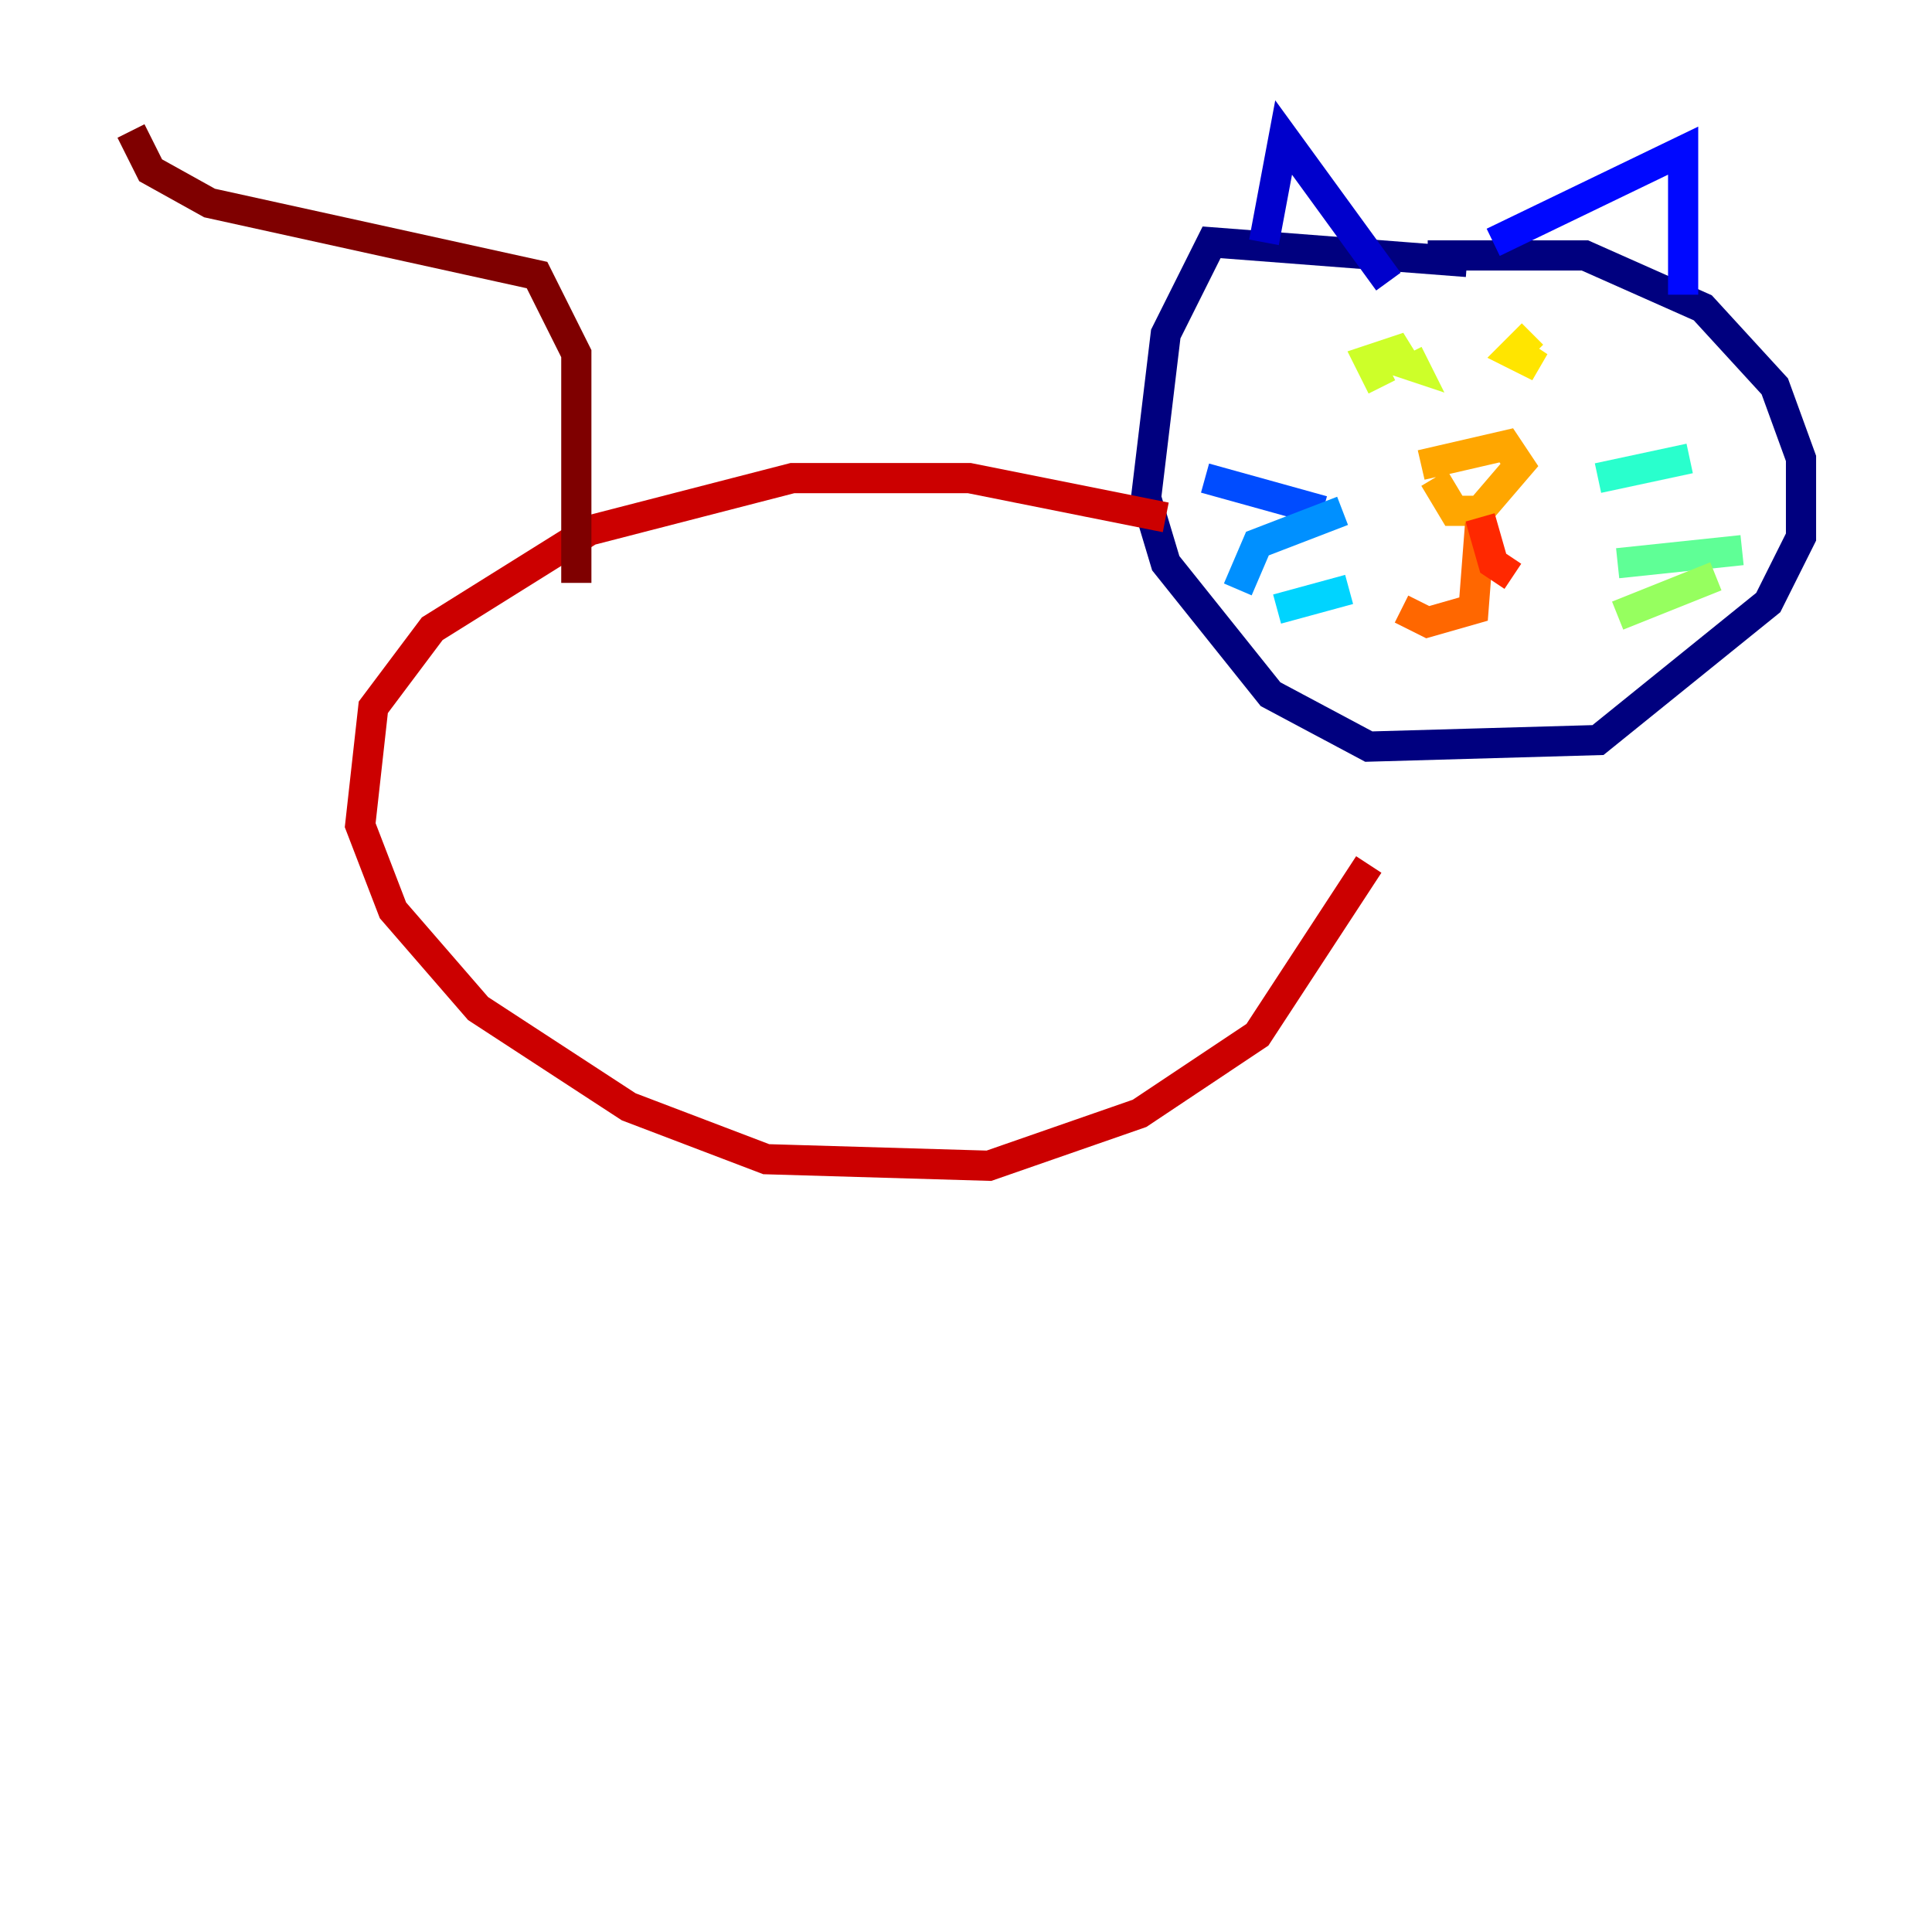 <?xml version="1.0" encoding="utf-8" ?>
<svg baseProfile="tiny" height="128" version="1.2" viewBox="0,0,128,128" width="128" xmlns="http://www.w3.org/2000/svg" xmlns:ev="http://www.w3.org/2001/xml-events" xmlns:xlink="http://www.w3.org/1999/xlink"><defs /><polyline fill="none" points="97.193,17.356 80.271,16.054 77.234,22.129 75.932,32.976 77.234,37.315 84.176,45.993 90.685,49.464 105.871,49.031 117.153,39.919 119.322,35.58 119.322,30.373 117.586,25.6 112.814,20.393 105.003,16.922 94.59,16.922" stroke="#00007f" stroke-width="2" /><polyline fill="none" points="83.742,16.054 85.044,9.112 91.986,18.658" stroke="#0000cc" stroke-width="2" /><polyline fill="none" points="98.929,16.054 111.512,9.98 111.512,19.525" stroke="#0008ff" stroke-width="2" /><polyline fill="none" points="87.647,33.844 79.837,31.675" stroke="#004cff" stroke-width="2" /><polyline fill="none" points="88.949,33.844 83.308,36.014 82.007,39.051" stroke="#0090ff" stroke-width="2" /><polyline fill="none" points="89.383,39.051 84.61,40.352" stroke="#00d4ff" stroke-width="2" /><polyline fill="none" points="105.871,31.675 111.946,30.373" stroke="#29ffcd" stroke-width="2" /><polyline fill="none" points="107.173,37.315 115.417,36.447" stroke="#5fff96" stroke-width="2" /><polyline fill="none" points="107.173,40.786 113.681,38.183" stroke="#96ff5f" stroke-width="2" /><polyline fill="none" points="93.288,23.43 93.722,24.298 92.42,23.864 93.288,22.997 90.685,23.864 91.119,24.732 91.986,24.298" stroke="#cdff29" stroke-width="2" /><polyline fill="none" points="101.532,22.129 100.231,23.43 101.966,24.298 100.664,23.43" stroke="#ffe500" stroke-width="2" /><polyline fill="none" points="94.156,30.807 99.797,29.505 100.664,30.807 98.061,33.844 96.325,33.844 95.024,31.675" stroke="#ffa600" stroke-width="2" /><polyline fill="none" points="98.061,34.712 97.627,40.352 94.59,41.22 92.854,40.352" stroke="#ff6700" stroke-width="2" /><polyline fill="none" points="98.061,34.278 98.929,37.315 100.231,38.183" stroke="#ff2800" stroke-width="2" /><polyline fill="none" points="77.234,34.278 64.217,31.675 52.502,31.675 39.051,35.146 28.637,41.654 24.732,46.861 23.864,54.671 26.034,60.312 31.675,66.82 41.654,73.329 50.766,76.8 65.519,77.234 75.498,73.763 83.308,68.556 90.685,57.275" stroke="#cc0000" stroke-width="2" /><polyline fill="none" points="38.183,38.617 38.183,23.43 35.58,18.224 13.885,13.451 9.98,11.281 8.678,8.678" stroke="#7f0000" stroke-width="2" /></svg>